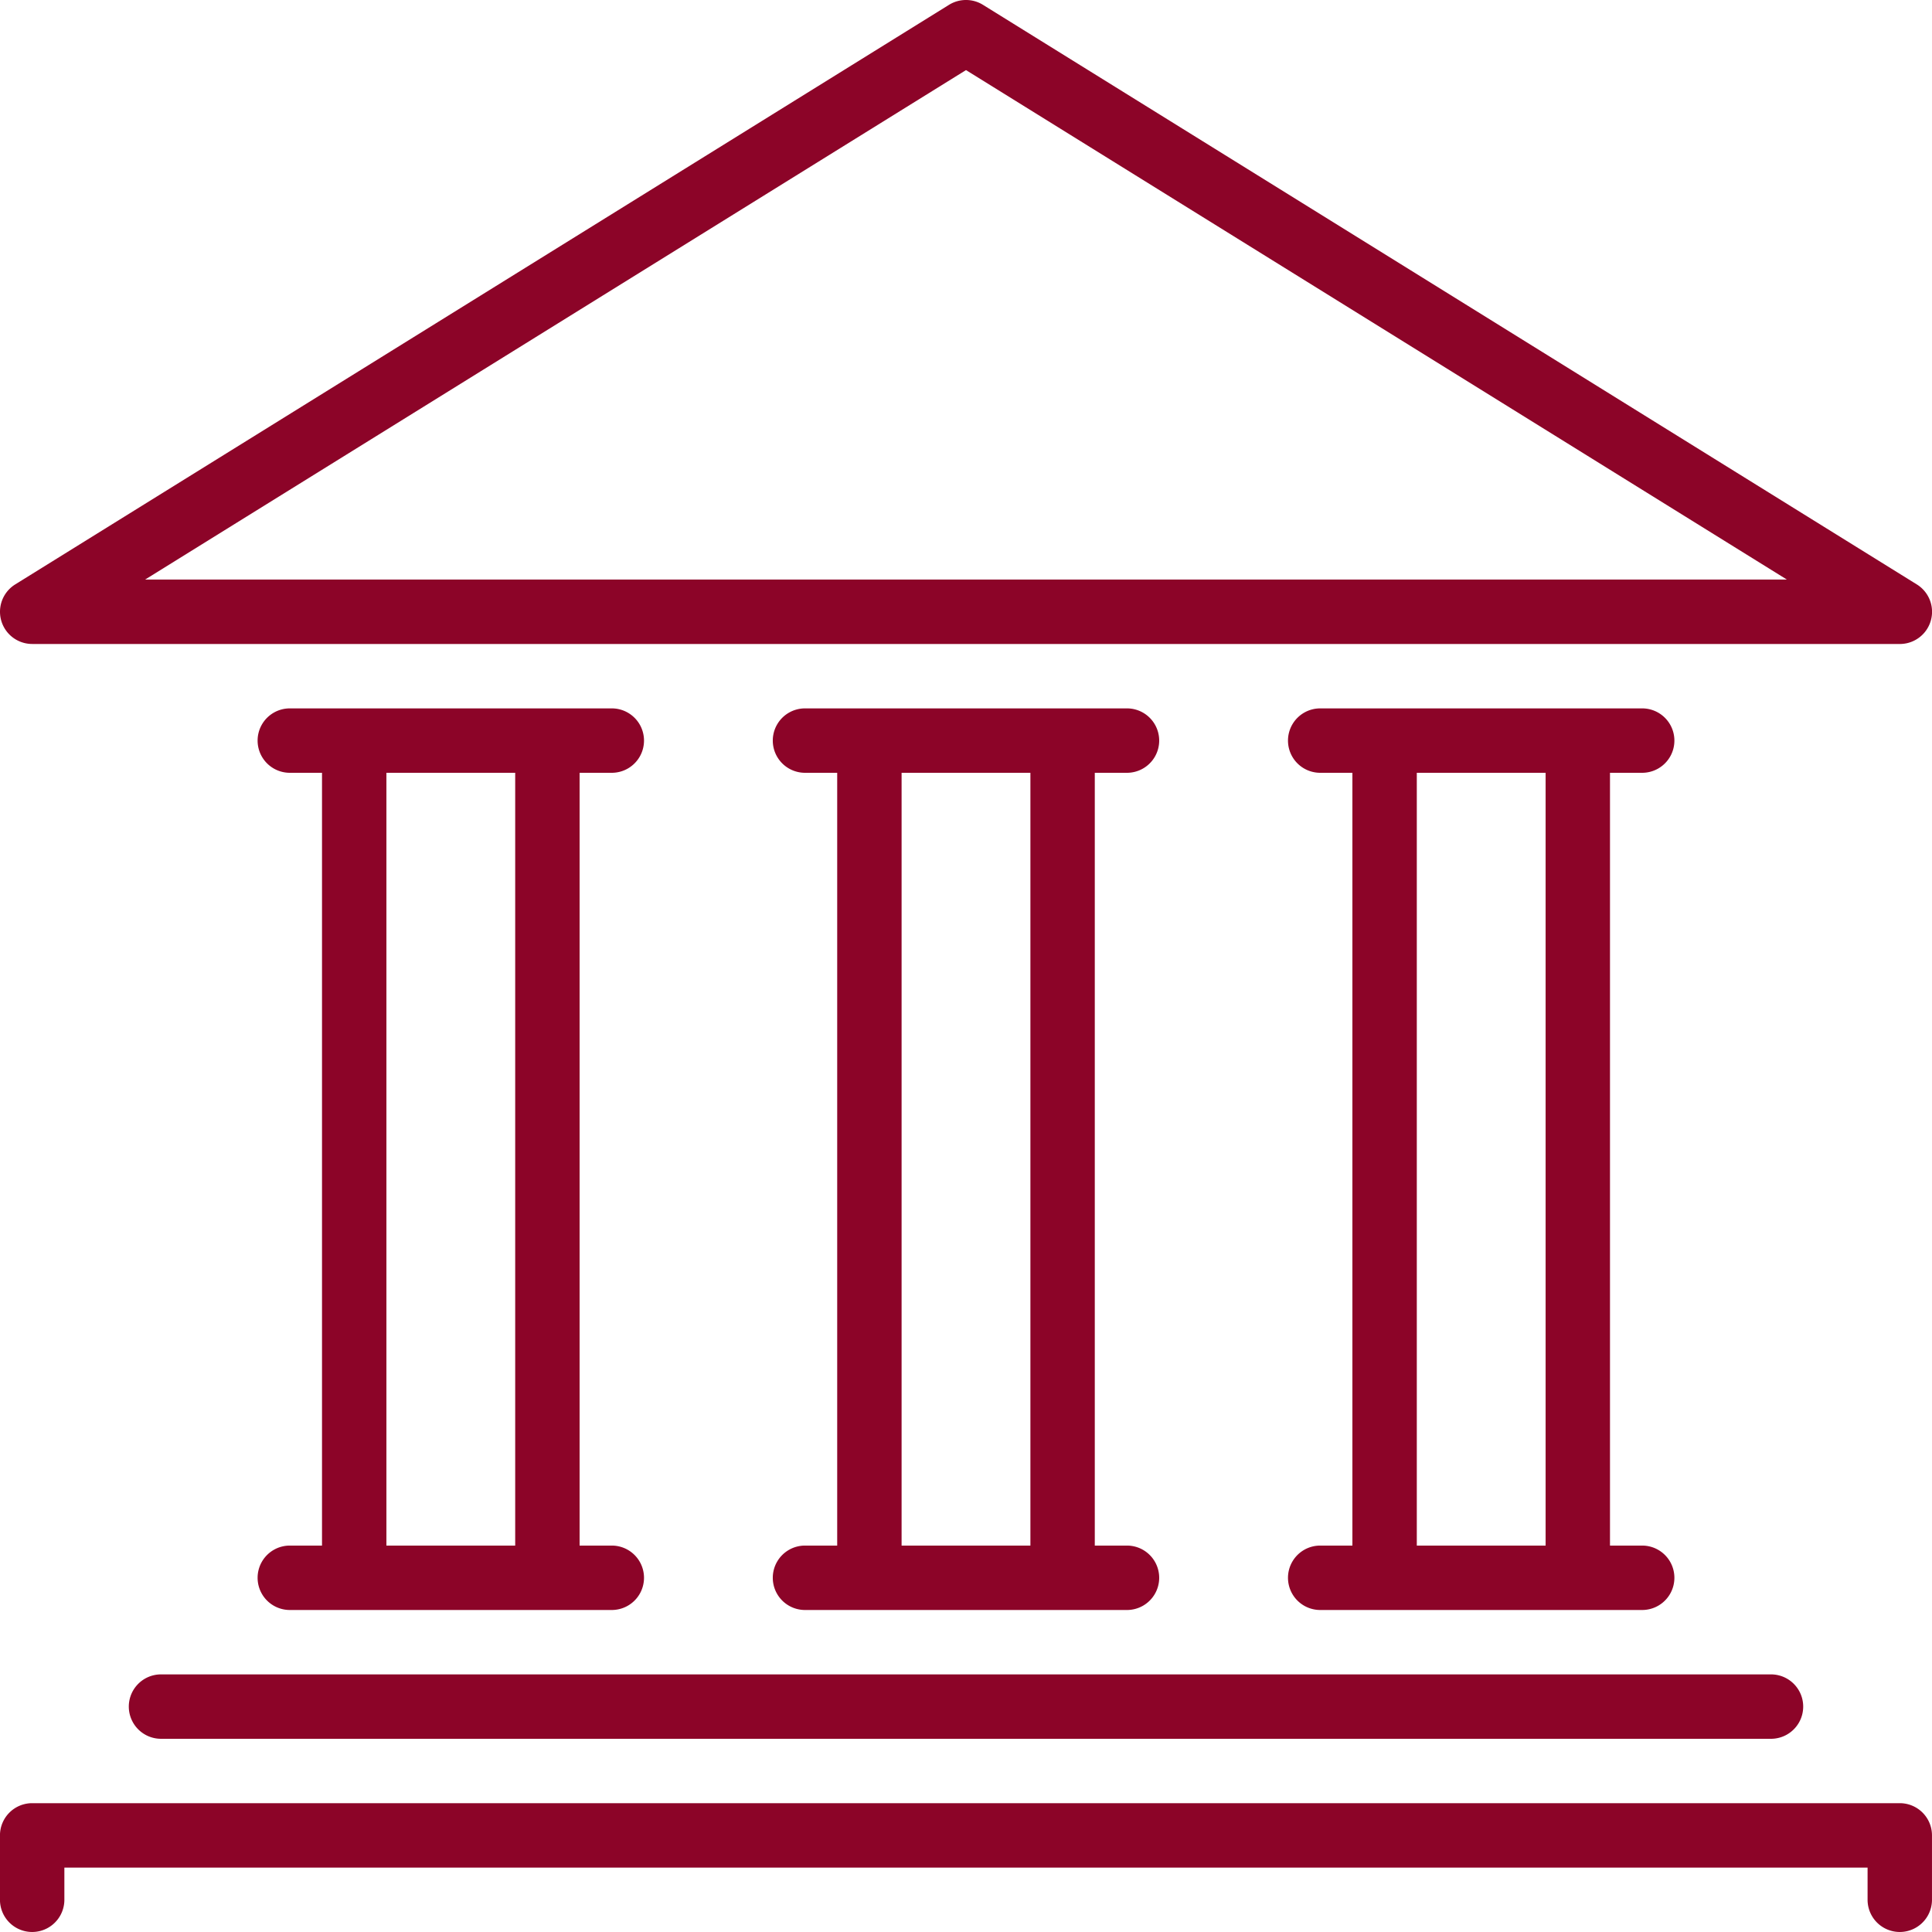 <svg xmlns="http://www.w3.org/2000/svg" width="113.336" height="113.335" viewBox="0 0 113.336 113.335">
  <g id="bank" transform="translate(0)">
    <g id="Group_600" data-name="Group 600" transform="translate(0)">
      <g id="Group_599" data-name="Group 599" transform="translate(0)">
        <path id="Path_43" data-name="Path 43" d="M70.158,236.848a1.889,1.889,0,1,0,0,3.778H89.047a1.889,1.889,0,1,0,0-3.778H87.158V191.514h1.889a1.889,1.889,0,1,0,0-3.778H70.158a1.889,1.889,0,1,0,0,3.778h1.889v45.334Zm5.667-45.334H83.38v45.334H75.825V191.514Z" transform="translate(-53.157 -146.18)" fill="#8c0428"/>
        <path id="Path_44" data-name="Path 44" d="M1.889,37.78H111.446a1.889,1.889,0,0,0,1-3.494L57.663.285a1.89,1.89,0,0,0-1.991,0l-54.779,34a1.889,1.889,0,0,0,1,3.494ZM56.668,4.114,104.822,34H8.514Z" transform="translate(0 -0.002)" fill="#8c0428"/>
        <path id="Path_45" data-name="Path 45" d="M34.135,445.624a1.89,1.89,0,0,0,1.889,1.889H130.47a1.889,1.889,0,0,0,0-3.778H36.024A1.89,1.89,0,0,0,34.135,445.624Z" transform="translate(-26.579 -345.511)" fill="#8c0428"/>
        <path id="Path_46" data-name="Path 46" d="M111.448,477.868H1.891A1.89,1.89,0,0,0,0,479.757v3.778a1.889,1.889,0,1,0,3.778,0v-1.889H109.559v1.889a1.889,1.889,0,1,0,3.778,0v-3.778A1.889,1.889,0,0,0,111.448,477.868Z" transform="translate(-0.002 -372.089)" fill="#8c0428"/>
        <path id="Path_47" data-name="Path 47" d="M206.691,236.848a1.889,1.889,0,1,0,0,3.778H225.58a1.889,1.889,0,0,0,0-3.778h-1.889V191.514h1.889a1.889,1.889,0,0,0,0-3.778H206.691a1.889,1.889,0,1,0,0,3.778h1.889v45.334Zm5.667-45.334h7.556v45.334h-7.556Z" transform="translate(-159.468 -146.18)" fill="#8c0428"/>
        <path id="Path_48" data-name="Path 48" d="M343.224,236.848a1.889,1.889,0,1,0,0,3.778h18.889a1.889,1.889,0,0,0,0-3.778h-1.889V191.514h1.889a1.889,1.889,0,0,0,0-3.778H343.224a1.889,1.889,0,1,0,0,3.778h1.889v45.334Zm5.667-45.334h7.556v45.334h-7.556Z" transform="translate(-265.778 -146.18)" fill="#8c0428"/>
      </g>
    </g>
  </g>
</svg>
